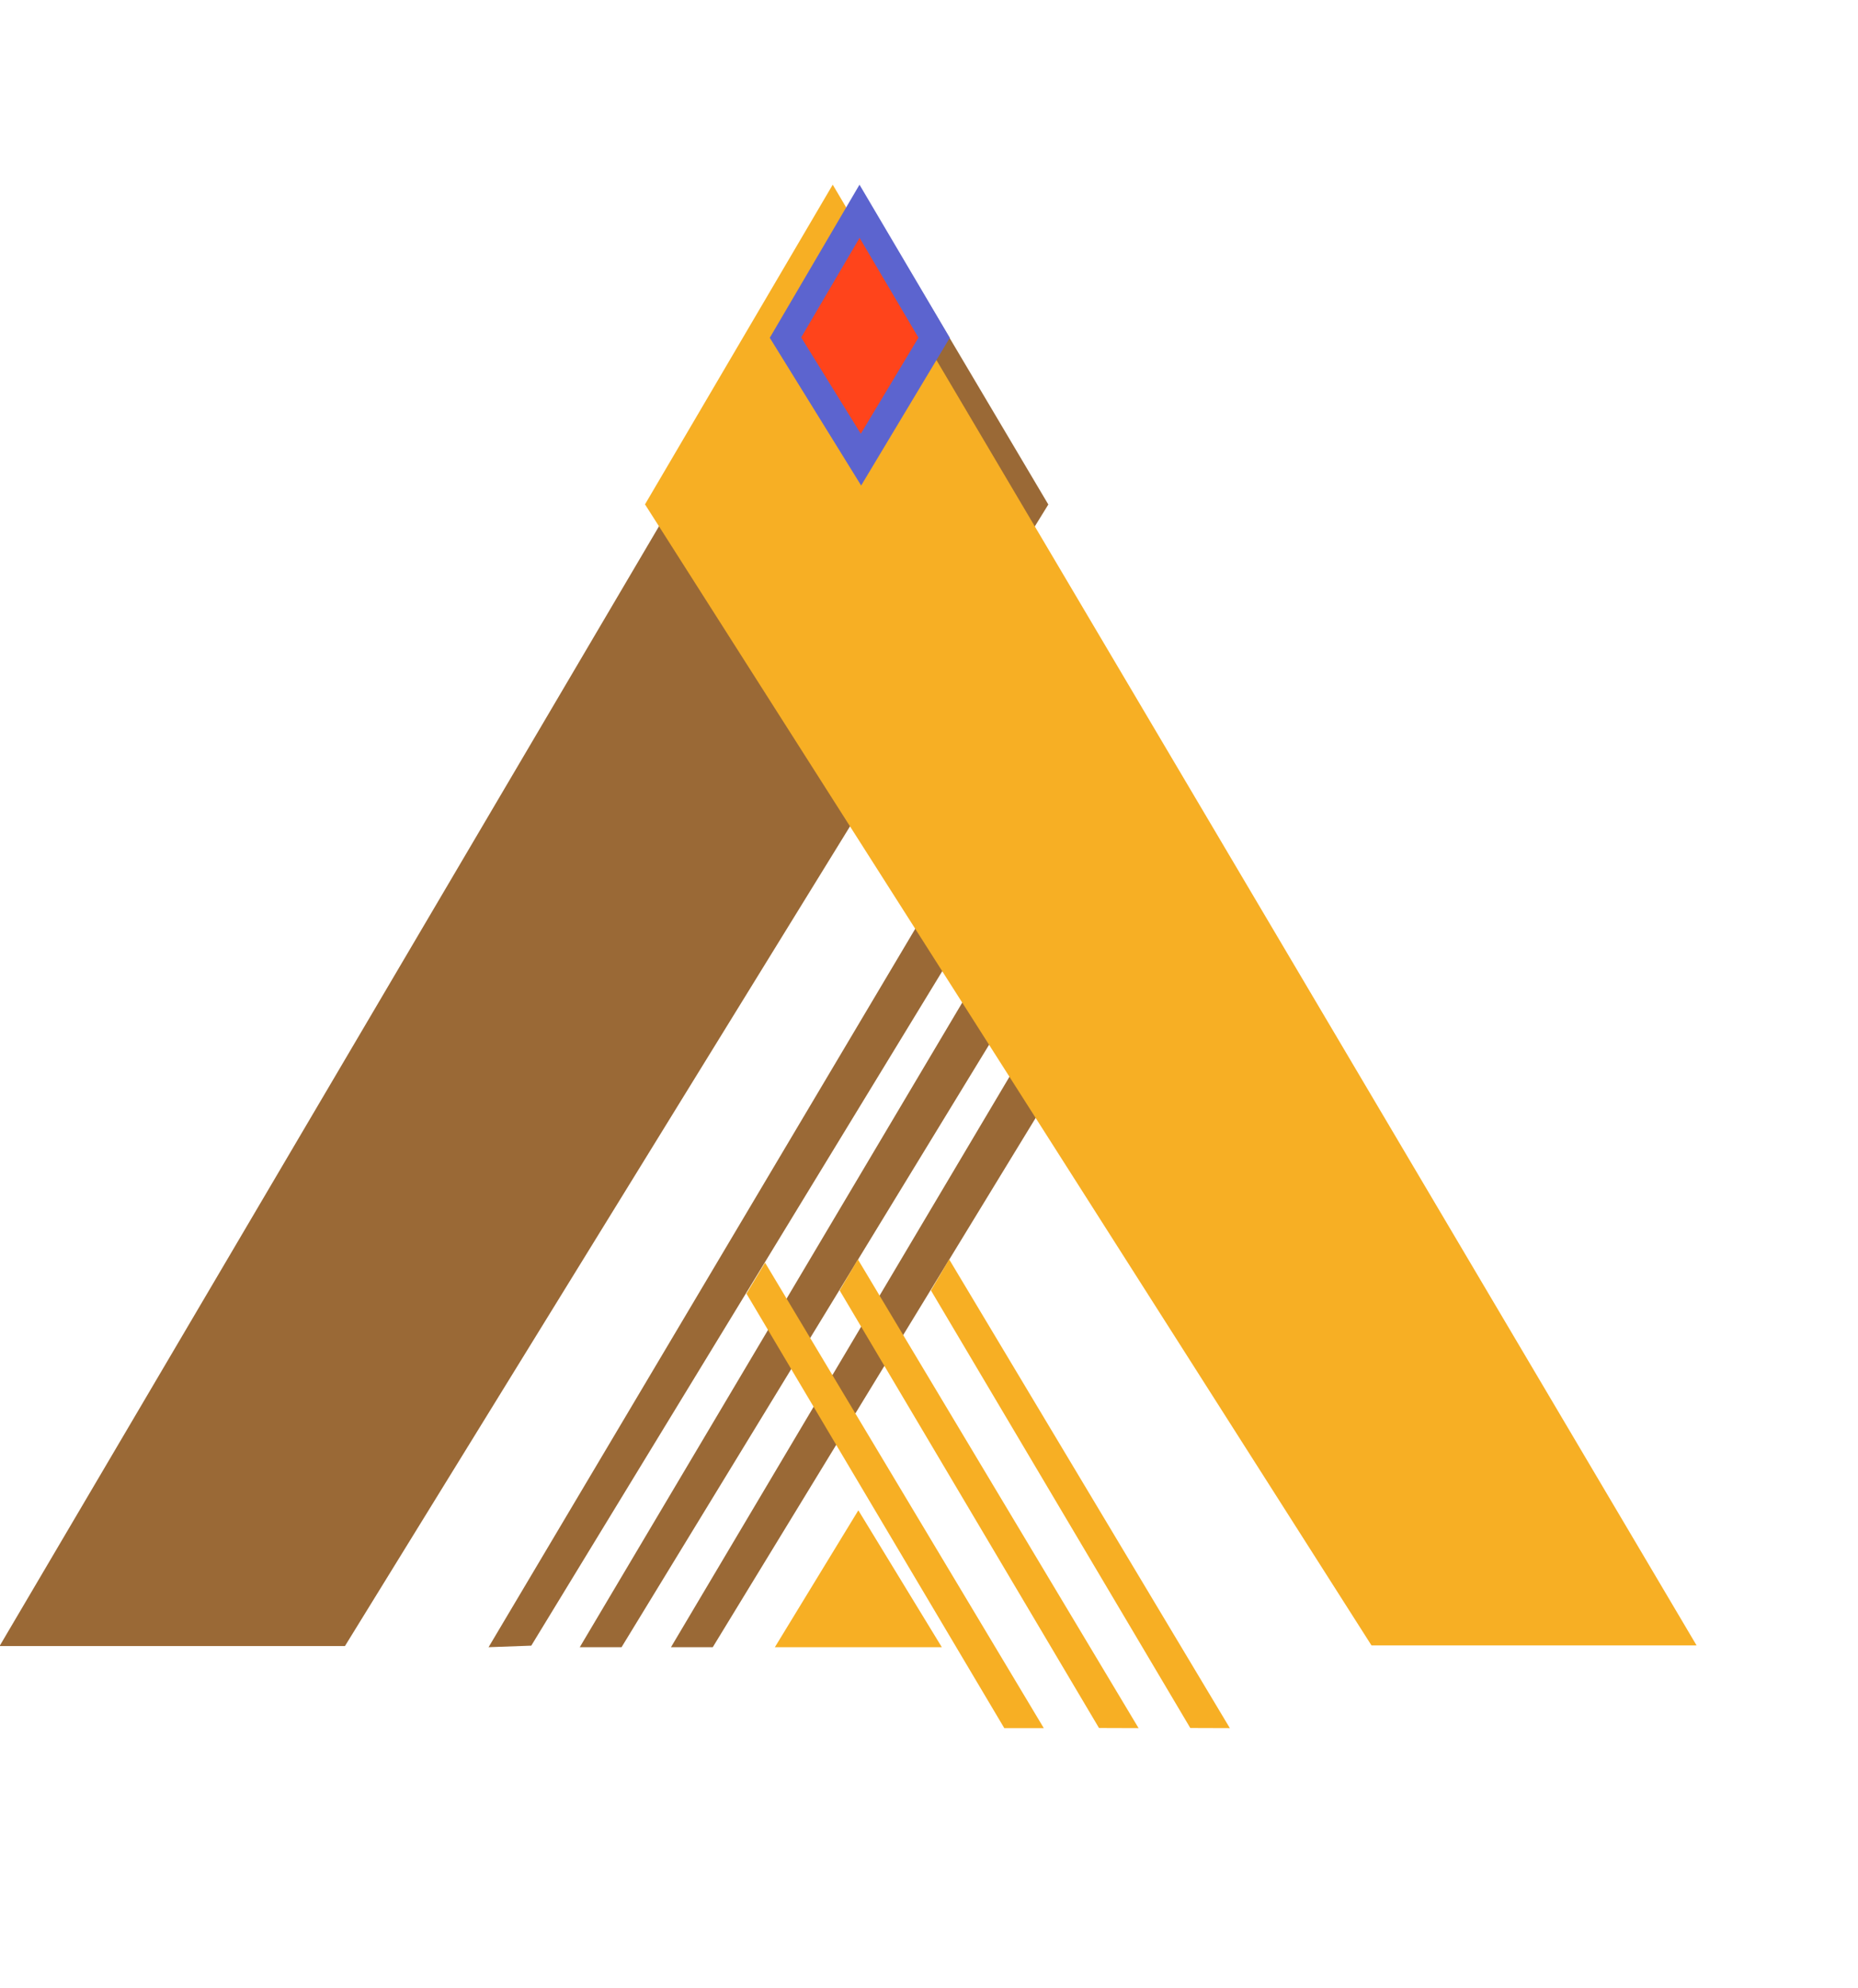 <svg xmlns="http://www.w3.org/2000/svg" xmlns:xlink="http://www.w3.org/1999/xlink" width="69" height="73.798" viewBox="0 0 69 73.798">
  <defs>
    <filter id="Path_24" x="18.305" y="37.87" width="29.476" height="35.928" filterUnits="userSpaceOnUse">
      <feOffset dy="3" input="SourceAlpha"/>
      <feGaussianBlur stdDeviation="3" result="blur"/>
      <feFlood flood-opacity="0.161"/>
      <feComposite operator="in" in2="blur"/>
      <feComposite in="SourceGraphic"/>
    </filter>
    <filter id="Path_25" x="21.756" y="37.747" width="29.55" height="36.051" filterUnits="userSpaceOnUse">
      <feOffset dy="3" input="SourceAlpha"/>
      <feGaussianBlur stdDeviation="3" result="blur-2"/>
      <feFlood flood-opacity="0.161"/>
      <feComposite operator="in" in2="blur-2"/>
      <feComposite in="SourceGraphic"/>
    </filter>
    <filter id="Path_26" x="25.144" y="37.747" width="29.55" height="36.051" filterUnits="userSpaceOnUse">
      <feOffset dy="3" input="SourceAlpha"/>
      <feGaussianBlur stdDeviation="3" result="blur-3"/>
      <feFlood flood-opacity="0.161"/>
      <feComposite operator="in" in2="blur-3"/>
      <feComposite in="SourceGraphic"/>
    </filter>
    <filter id="Path_19" x="14.554" y="0" width="54.446" height="73.688" filterUnits="userSpaceOnUse">
      <feOffset dx="-1" input="SourceAlpha"/>
      <feGaussianBlur stdDeviation="2" result="blur-4"/>
      <feFlood flood-opacity="0.451"/>
      <feComposite operator="in" in2="blur-4"/>
      <feComposite in="SourceGraphic"/>
    </filter>
  </defs>
  <g id="logo" transform="translate(-634.399 -175.261)">
    <g id="Group_7" data-name="Group 7" transform="translate(652.404 208.393)">
      <path id="Path_21" data-name="Path 21" d="M0,.162,32.59,0V1.694L.866,1.492Z" transform="translate(0 27.935) rotate(-59)" fill="#9a6936"/>
      <path id="Path_22" data-name="Path 22" d="M0,.162,30.1,0V1.694L.8,1.492Z" transform="translate(3.387 27.935) rotate(-59)" fill="#9a6936"/>
      <path id="Path_23" data-name="Path 23" d="M0,.162,30.1,0V1.694L.8,1.492Z" transform="translate(6.774 27.935) rotate(-59)" fill="#9a6936"/>
      <g transform="matrix(1, 0, 0, 1, -18, -33.13)" filter="url(#Path_24)">
        <path id="Path_24-2" data-name="Path 24" d="M0,1.257l20.142.028L19.513.1.755,0Z" transform="translate(37.68 61.8) rotate(-121)" fill="#f7af24"/>
      </g>
      <g transform="matrix(1, 0, 0, 1, -18, -33.13)" filter="url(#Path_25)">
        <path id="Path_25-2" data-name="Path 25" d="M0,1.257l20.286.028L19.645.111.761,0Z" transform="translate(41.2 61.8) rotate(-121)" fill="#f7af24"/>
      </g>
      <g transform="matrix(1, 0, 0, 1, -18, -33.13)" filter="url(#Path_26)">
        <path id="Path_26-2" data-name="Path 26" d="M0,1.257l20.286.028L19.645.111.761,0Z" transform="translate(44.59 61.8) rotate(-121)" fill="#f7af24"/>
      </g>
      <path id="Polygon_1" data-name="Polygon 1" d="M3.1,0l3.1,5.081H0Z" transform="translate(10.771 22.937)" fill="#f7af24"/>
    </g>
    <path id="Path_20" data-name="Path 20" d="M6.944,0,56.652,2.3l6.216,11.213L0,11.864Z" transform="matrix(-0.485, 0.875, -0.875, -0.485, 676.698, 187.914)" fill="#9a6936"/>
    <g transform="matrix(1, 0, 0, 1, 634.4, 175.26)" filter="url(#Path_19)">
      <path id="Path_19-2" data-name="Path 19" d="M7,13.619l50.128-3.06L62.982,0,0,1.768Z" transform="translate(33.47 6) rotate(61)" fill="#f7af24"/>
    </g>
    <g id="Path_27" data-name="Path 27" transform="translate(657.124 182.058)" fill="#ff441b">
      <path d="M 9.249 10.266 L 6.446 5.736 L 9.195 1.046 L 11.965 5.74 L 9.249 10.266 Z" stroke="none"/>
      <path d="M 9.197 2.032 L 7.029 5.729 L 9.242 9.306 L 11.383 5.738 L 9.197 2.032 M 9.194 0.059 L 12.547 5.743 L 9.255 11.227 L 5.862 5.743 L 9.194 0.059 Z" stroke="none" fill="#5c64cf"/>
    </g>
  </g>
</svg>
